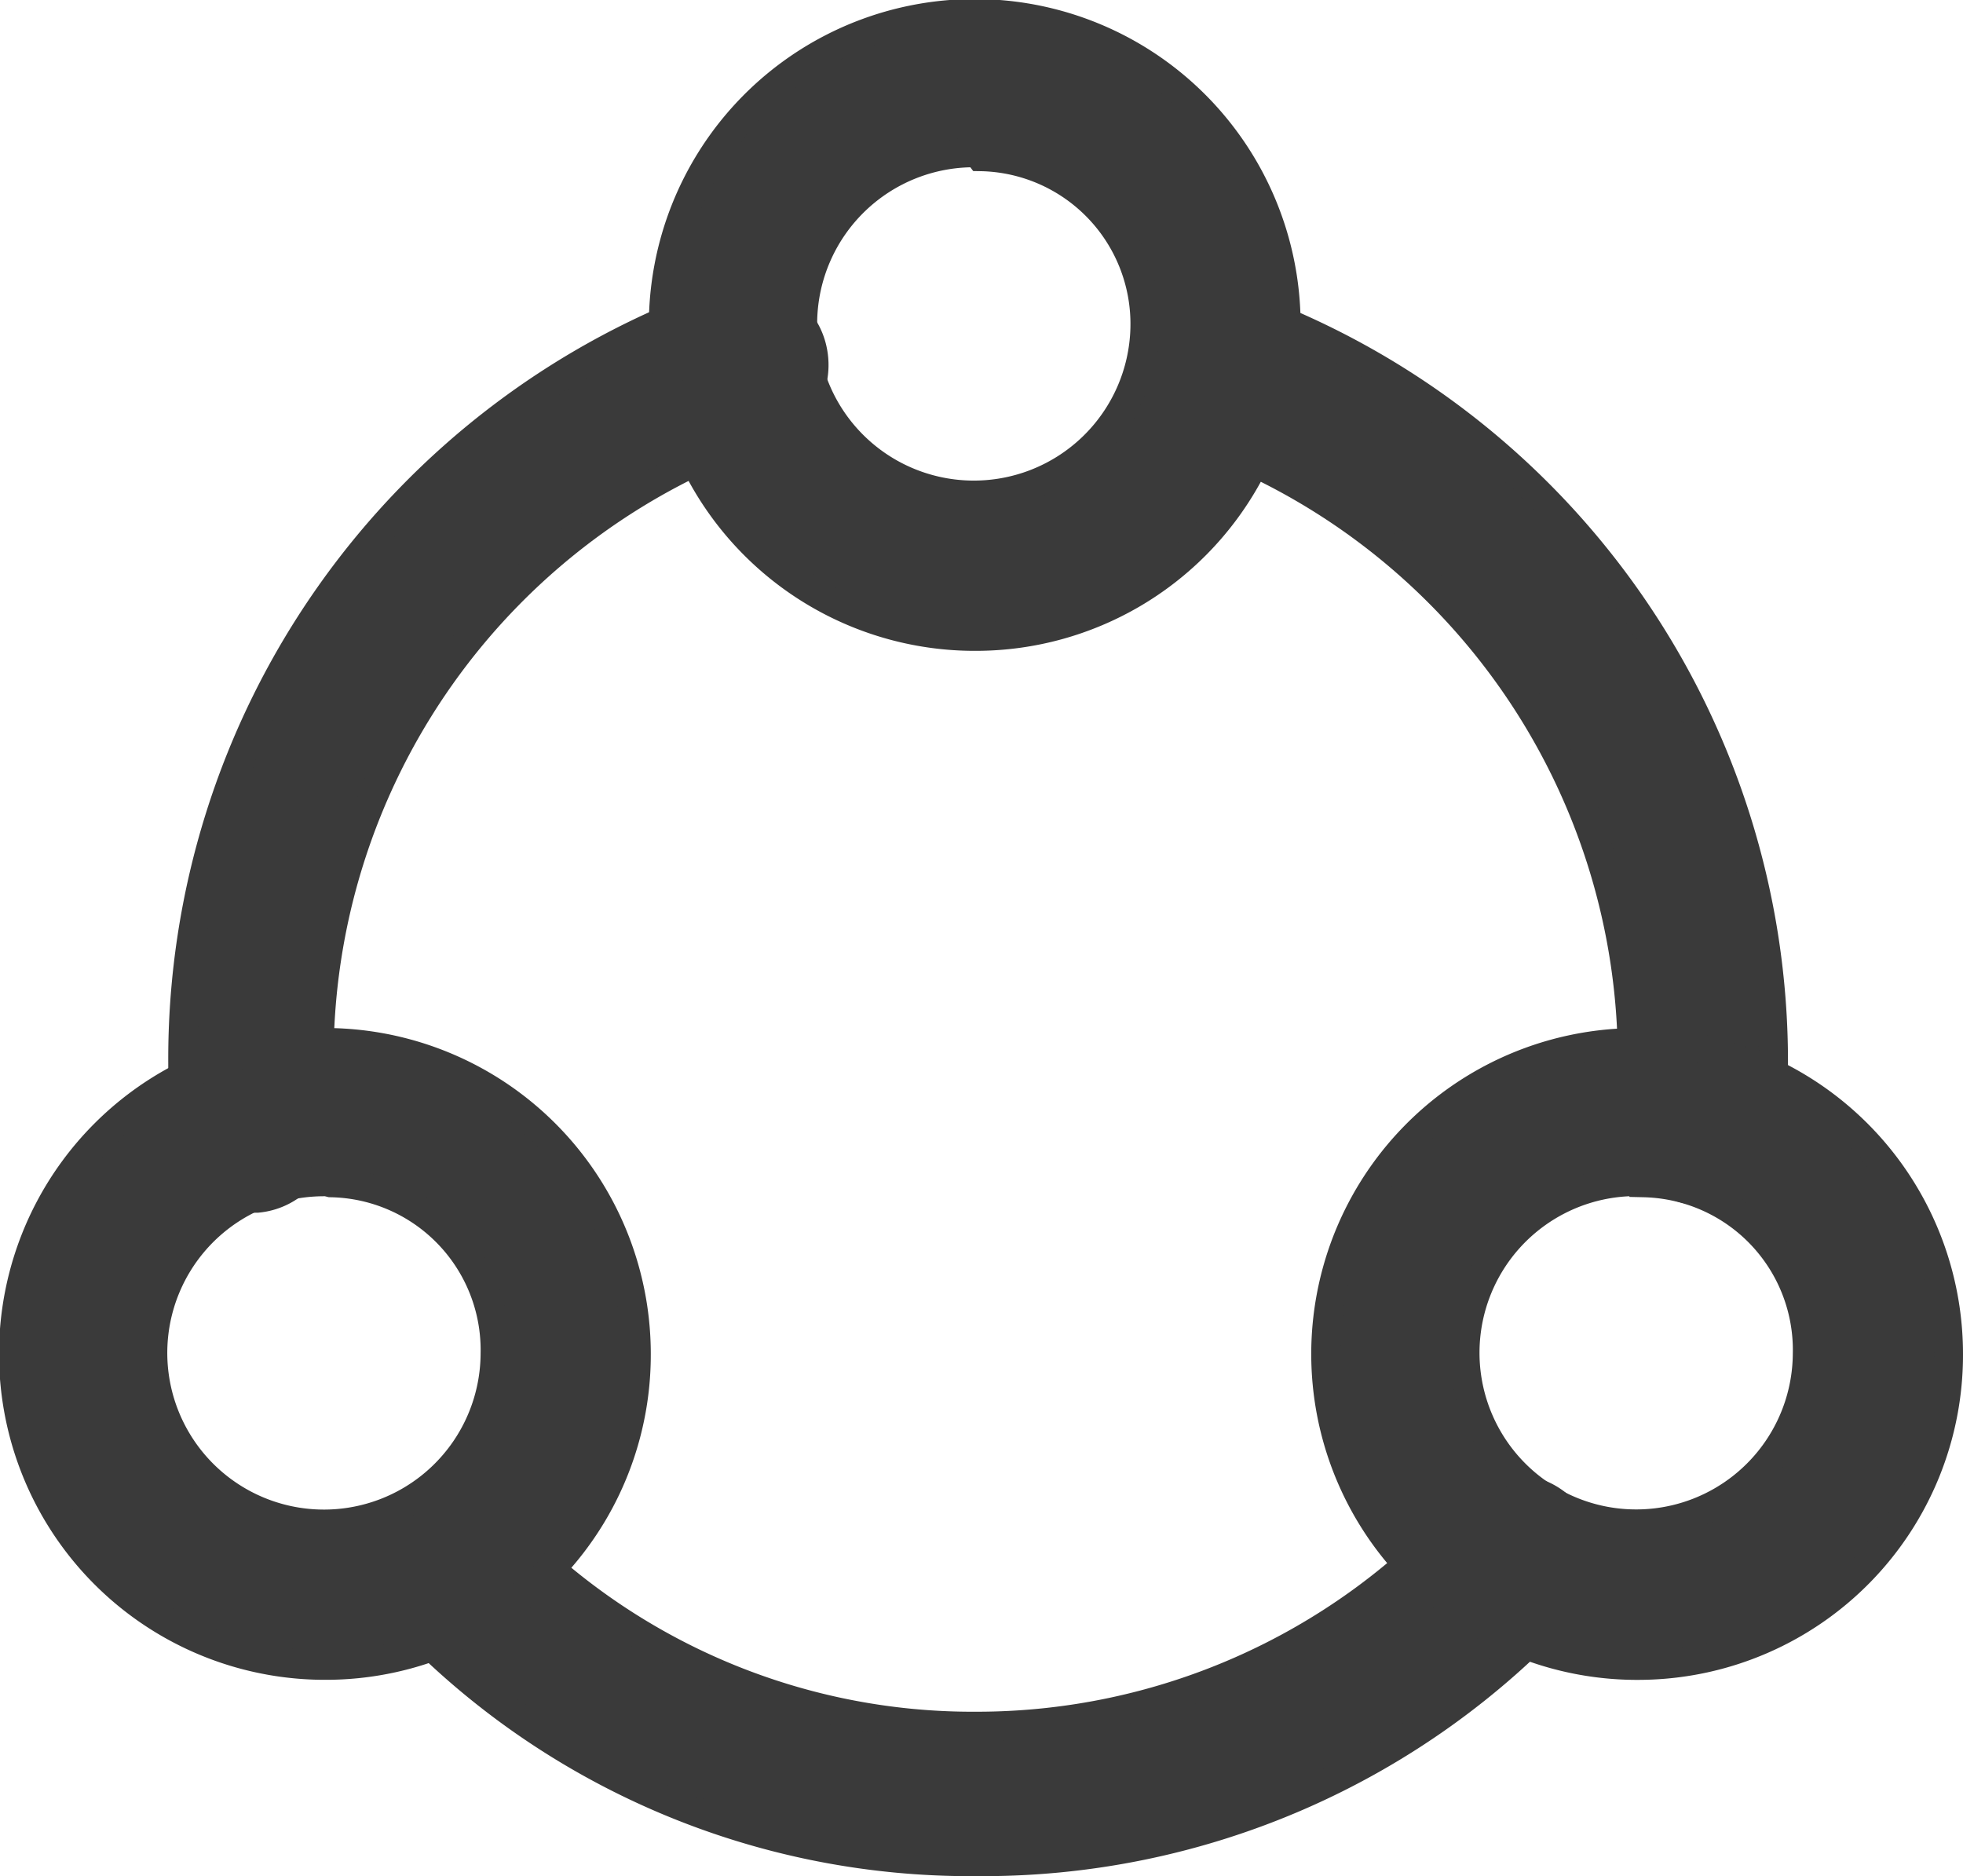 <svg id="Layer_1" data-name="Layer 1" xmlns="http://www.w3.org/2000/svg" viewBox="0 0 20.3 19.4"><title>sharing-buttons</title><path d="M17.6,12.31h-.05a.72.72,0,0,1-.67-.77V11a6.84,6.84,0,0,0-4.57-6.49.73.73,0,0,1-.46-.92.74.74,0,0,1,.92-.46A8.31,8.31,0,0,1,18.34,11c0,.23,0,.46,0,.69A.72.72,0,0,1,17.6,12.31Z" fill="#3a3a3a" stroke="#3a3a3a" stroke-miterlimit="10" stroke-width="0.3"/><path d="M2.61,12.36a.73.73,0,0,1-.72-.63c0-.24,0-.5,0-.74a8.33,8.33,0,0,1,5.57-7.9.72.72,0,0,1,.92.45.74.74,0,0,1-.45.93h0A6.84,6.84,0,0,0,3.3,11v.6a.71.71,0,0,1-.64.79H2.61Z" fill="#3a3a3a" stroke="#3a3a3a" stroke-miterlimit="10" stroke-width="0.3"/><path d="M10.1,19.25a8.07,8.07,0,0,1-6-2.6.72.72,0,0,1,1-1l.05.05a6.68,6.68,0,0,0,4.95,2.15,6.78,6.78,0,0,0,5-2.2.72.72,0,1,1,1.1.94l0,0A8.18,8.18,0,0,1,10.1,19.25Z" fill="#3a3a3a" stroke="#3a3a3a" stroke-miterlimit="10" stroke-width="0.3"/><path d="M10.11,6.58A3.22,3.22,0,1,1,13.3,3.34v0A3.21,3.21,0,0,1,10.11,6.58Zm0-5a1.77,1.77,0,1,0,1.73,1.81v0a1.73,1.73,0,0,0-1.7-1.77Z" fill="#3a3a3a" stroke="#3a3a3a" stroke-miterlimit="10" stroke-width="0.3"/><path d="M17,17.22A3.22,3.22,0,1,1,20.15,14v0A3.21,3.21,0,0,1,17,17.22Zm0-5A1.77,1.77,0,1,0,18.69,14v0A1.73,1.73,0,0,0,17,12.23Z" fill="#3a3a3a" stroke="#3a3a3a" stroke-miterlimit="10" stroke-width="0.3"/><path d="M3.38,17.22A3.22,3.22,0,1,1,6.58,14v0A3.21,3.21,0,0,1,3.38,17.22Zm0-5A1.77,1.77,0,1,0,5.12,14v0a1.73,1.73,0,0,0-1.7-1.77Z" fill="#3a3a3a" stroke="#3a3a3a" stroke-miterlimit="10" stroke-width="0.3"/></svg>